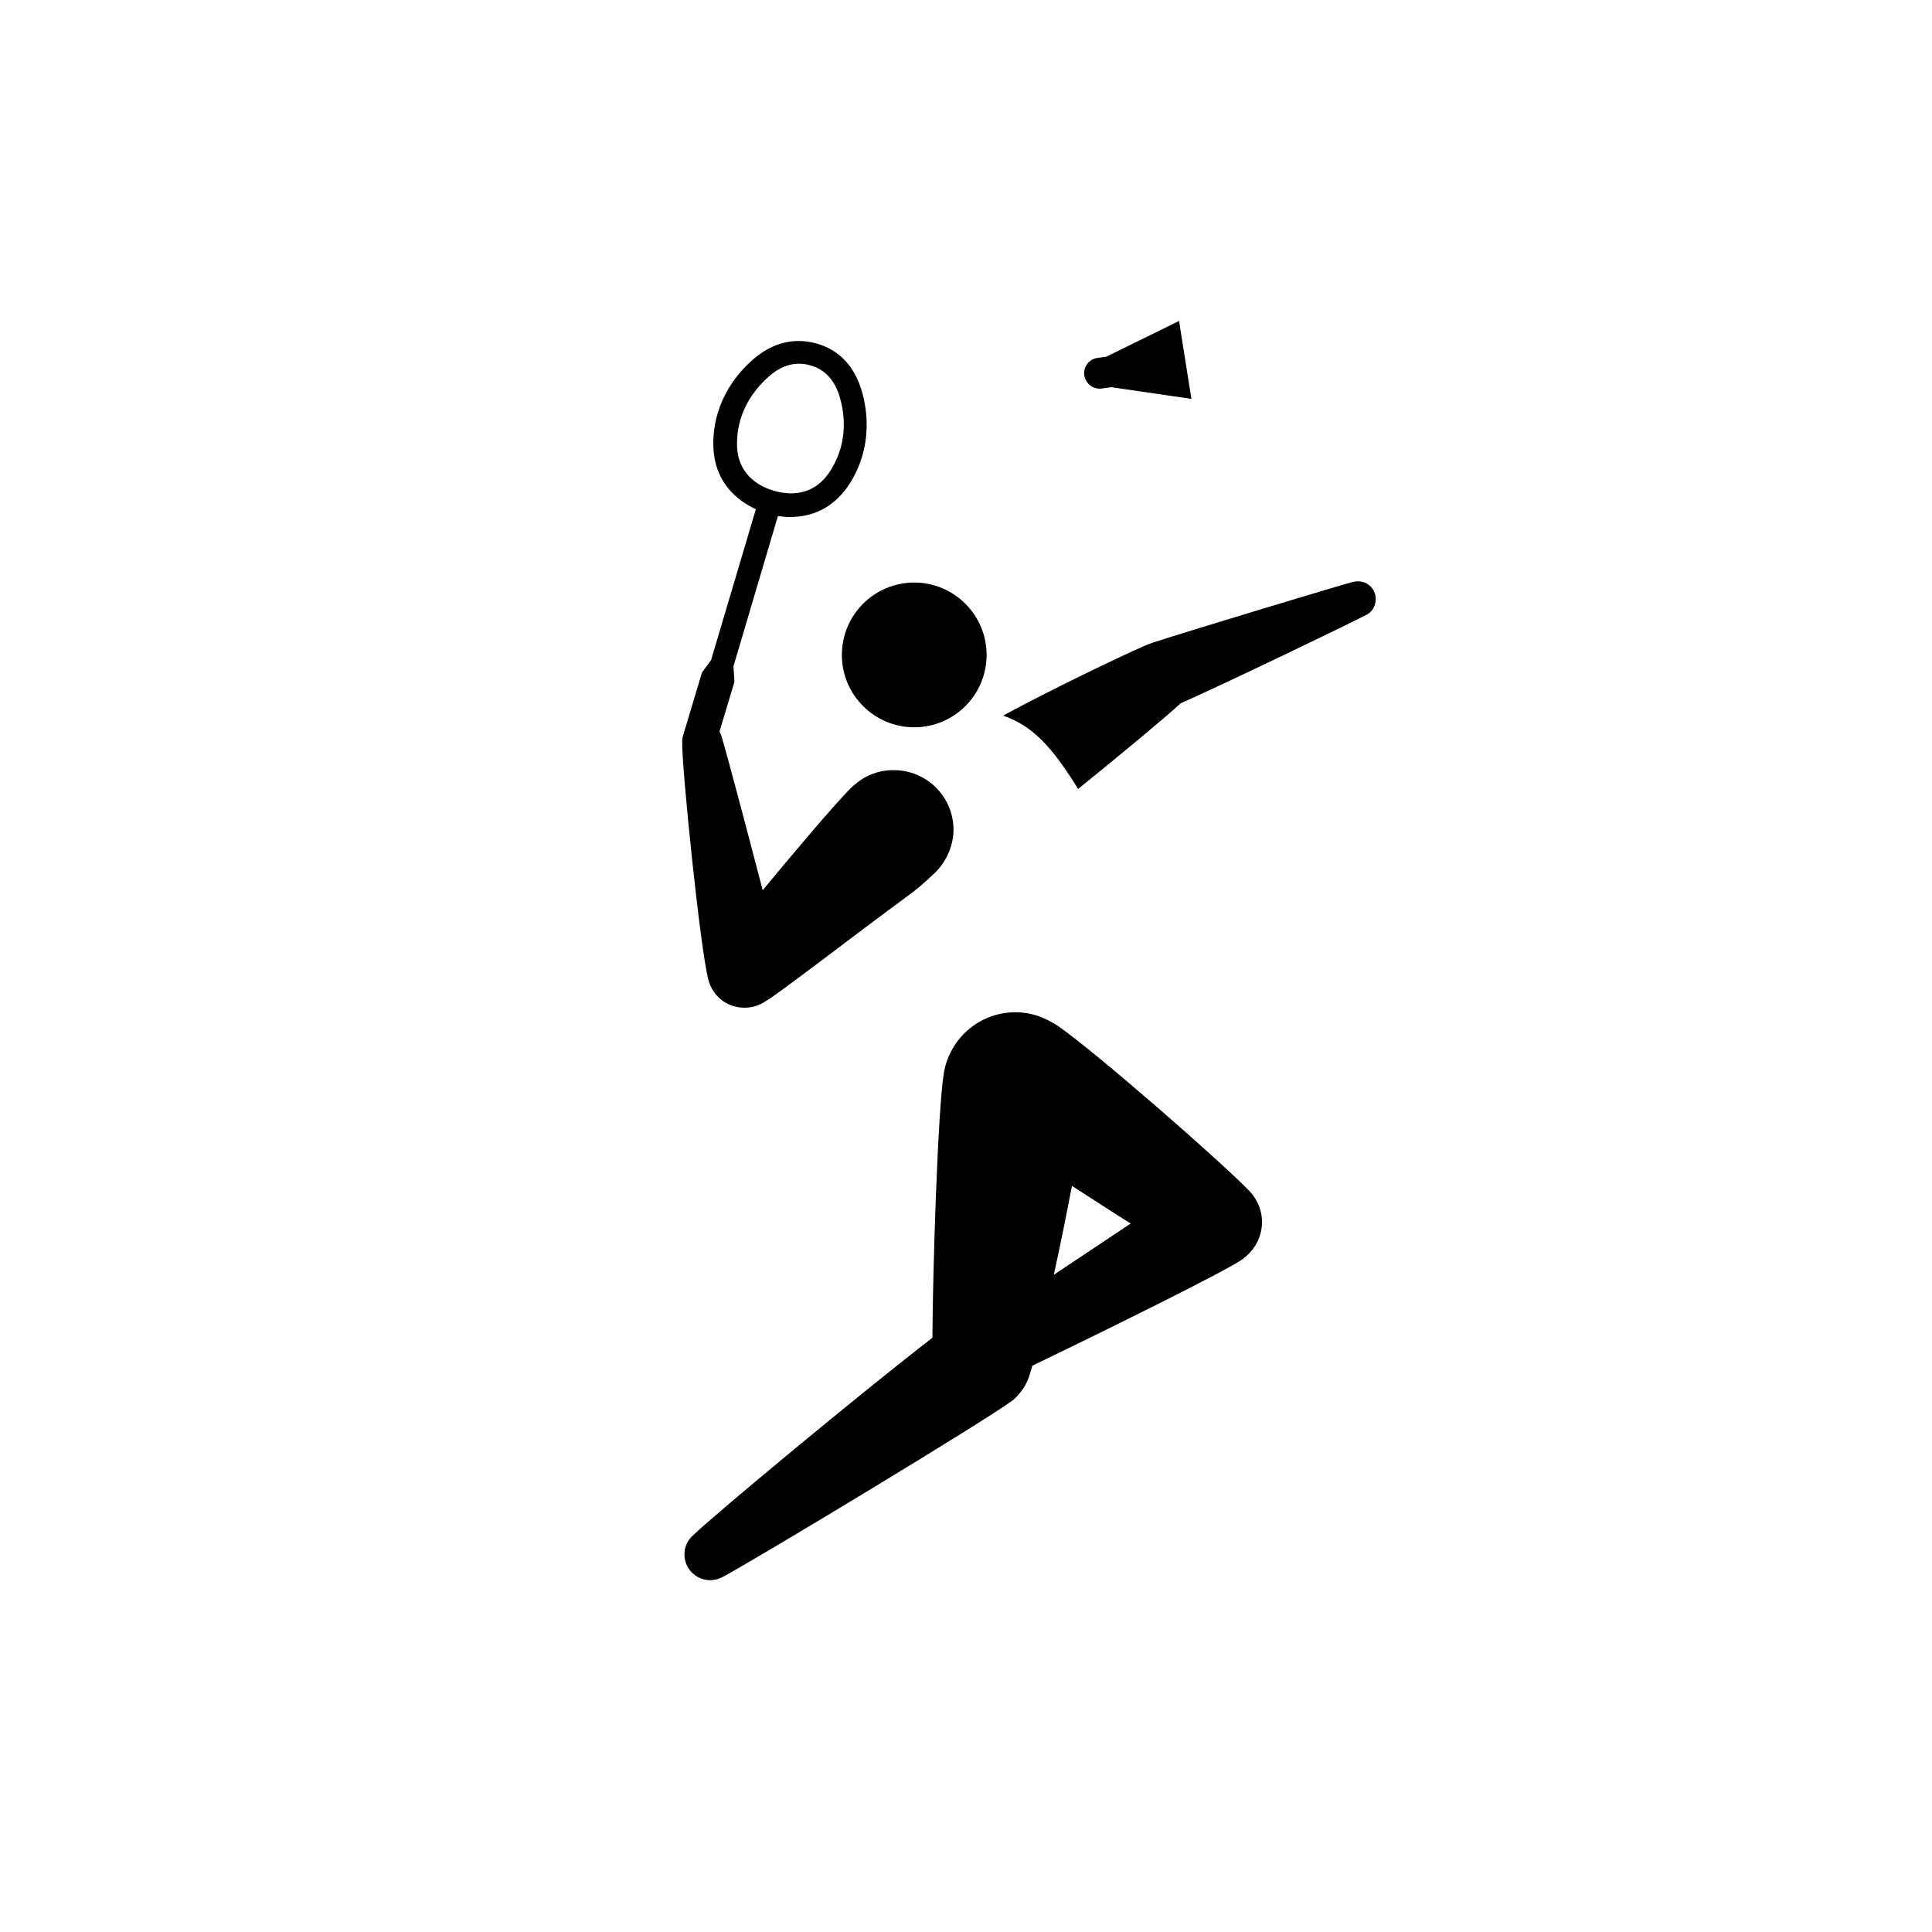 <?xml version="1.0" encoding="utf-8"?>
<!-- Generator: Adobe Illustrator 23.0.3, SVG Export Plug-In . SVG Version: 6.00 Build 0)  -->
<svg version="1.1" id="Calque_1" xmlns="http://www.w3.org/2000/svg" xmlns:xlink="http://www.w3.org/1999/xlink" x="0px" y="0px"
	 viewBox="0 0 595.3 595.3" style="enable-background:new 0 0 595.3 595.3;" xml:space="preserve">
<path d="M423.1,181.7c1.6,2.6,0.7,6.2-1.8,7.6c-2.6,1.5-45.6,22.2-57.5,27.4c-4.5,4.2-20.1,17.1-31.6,26.4
	c-8-12.9-13.9-19.4-23.1-22.6c13.5-7.4,37.2-18.8,43.8-21.6c0.6-0.2,1.2-0.5,1.5-0.6c0.2-0.1,0.9-0.3,1.5-0.5
	c9.4-3.1,58.7-18,61-18.5C419.4,178.7,421.8,179.6,423.1,181.7 M339.6,119.7l2.8-0.4l24.7,3.6l-3.8-24l-22.4,11l-2.8,0.4
	c-2.6,0.4-4.4,2.8-4,5.4C334.6,118.4,337,120.1,339.6,119.7 M229.4,310.5c-5.3,0-9.7-3.4-11.1-8.5c-2.5-9-8.3-66-8.1-73.5
	c0,0,0-0.9,0.2-1.6l5.9-19.7l2.8-3.8l13.8-46.5c-5.4-2.5-13.5-8.3-13.1-21.2c0.4-12.9,7.9-21.2,12.3-25c6-5.2,12.8-6.8,19.7-4.8
	c6.9,2,11.6,7.1,13.8,14.8c1.6,5.6,3.3,16.6-3.4,27.7c-6.7,11-16.7,11.5-22.5,10.6L226,205.3l0.3,4.8l-4.6,15.3
	c0.3,0.5,0.6,1.4,0.6,1.4c1.3,4.2,7.8,28.6,12.7,47.5c9.6-11.6,21.5-25.7,26.7-31c1.5-1.6,3.3-2.8,4-3.3c2.8-1.7,6-2.7,9.5-2.7
	c10.2-0.1,18.6,8.1,18.6,18.4c0,5.2-2.5,10.1-5.6,13.1c-3.1,3-5.6,5.2-9.5,8c-14.6,10.7-39.7,30.1-42.8,31.7
	C234,309.8,231.8,310.5,229.4,310.5 M227.1,135.9c-0.4,10.3,6.9,14,11.3,15.3c4.4,1.3,12.5,2.2,17.8-6.7c5.3-8.7,3.9-17.5,2.6-22
	c-1.5-5.2-4.5-8.6-9-9.9c-4.5-1.3-8.8-0.2-12.9,3.4C233.4,119.1,227.4,125.7,227.1,135.9 M259.4,201.8c0,12.3,10,22.3,22.3,22.3
	c12.3,0,22.3-10,22.3-22.3c0-12.3-10-22.3-22.3-22.3C269.4,179.5,259.4,189.5,259.4,201.8 M326.1,316.2
	c11.9,8.3,50.1,41.7,58.8,50.7c2.9,3,4.5,7.3,3.8,11.7c-0.6,3.9-2.7,7-5.6,9.2c-3.1,2.7-40.7,21.3-65,33c-0.4,1.3-0.7,2.4-1,3.3
	c-0.9,2.7-2.4,4.9-4.5,6.9c-4.1,3.9-82.6,51.2-90.3,55.1c-1.1,0.5-2.3,0.8-3.6,0.8c-4.4-0.1-7.9-3.7-7.8-8.1c0-2.2,1-4.2,2.5-5.6
	c7.4-7.1,53.5-45.3,73.9-61c0.1-21.2,1.7-70.7,3.5-81.4c1.7-10.7,10.9-18.9,22.1-18.9c2.4,0,4.7,0.4,6.8,1.1
	C322.4,313.9,324.7,315.3,326.1,316.2 M324.7,392.8c8.1-5.4,16.5-11,23.7-15.8c-5.8-3.6-12-7.7-18.1-11.6
	C328.6,374.2,326.7,383.8,324.7,392.8"/>
</svg>
